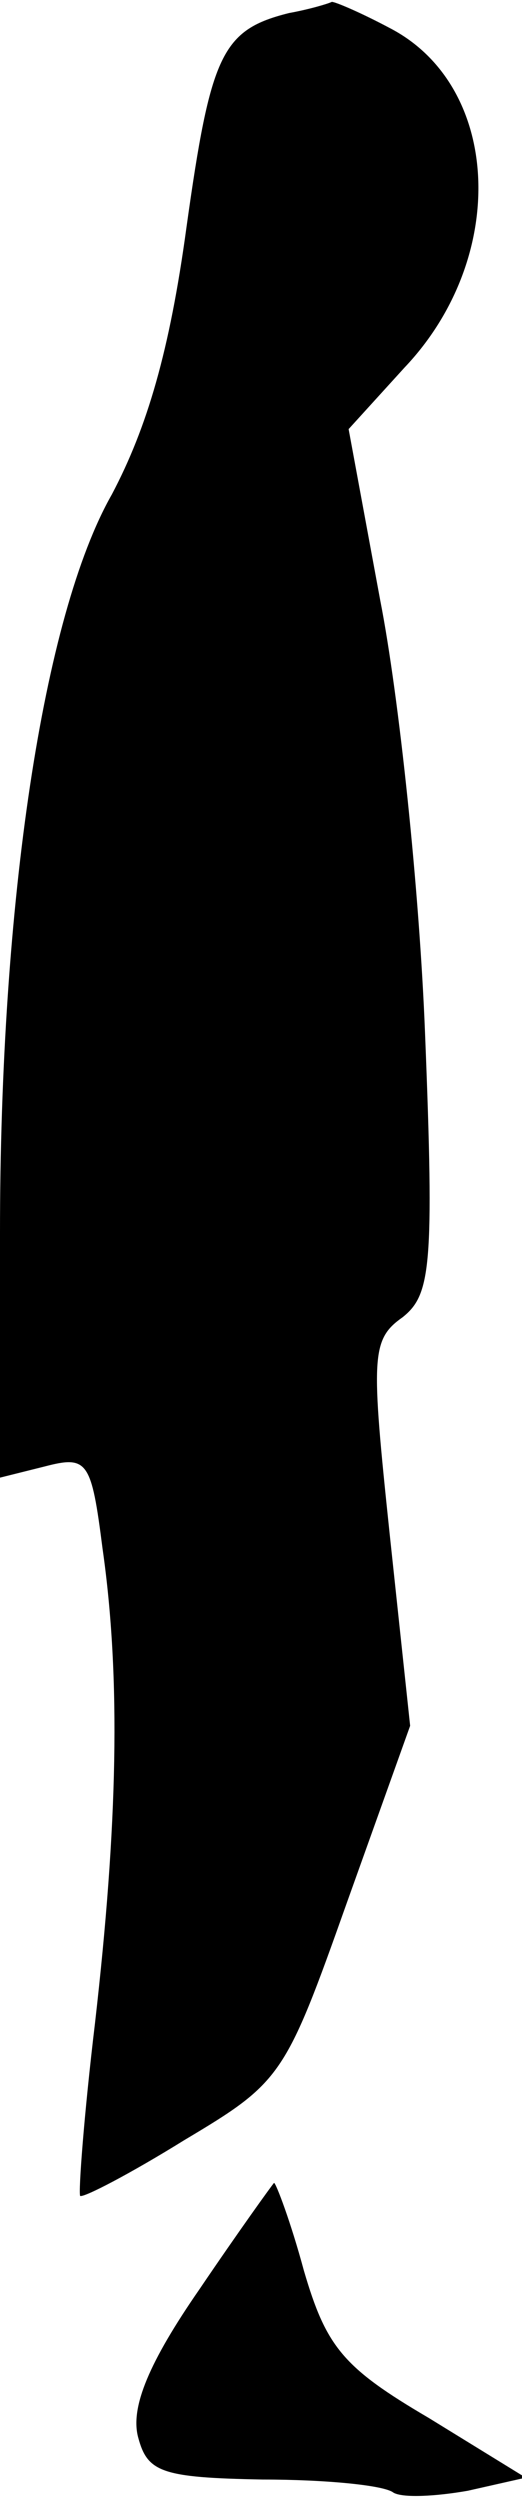 <?xml version="1.0" standalone="no"?>
<!DOCTYPE svg PUBLIC "-//W3C//DTD SVG 20010904//EN"
 "http://www.w3.org/TR/2001/REC-SVG-20010904/DTD/svg10.dtd">
<svg version="1.0" xmlns="http://www.w3.org/2000/svg"
 width="28pt" height="134pt" viewBox="0 0 28 134"
 preserveAspectRatio="xMidYMid meet">
<g transform="translate(0,134) scale(0.1,-0.1)"
fill="#000000" stroke="none">
<path fill="#000000" stroke="none" d="M155 1333 c-36 -9 -42 -22 -55 -115 -9
-66 -21 -107 -40 -143 -37 -65 -60 -219 -60 -396 l0 -131 24 6 c23 6 25 3 31
-44 10 -70 8 -149 -4 -254 -6 -50 -9 -91 -8 -93 2 -1 27 12 56 30 52 31 54 34
87 127 l34 95 -11 103 c-10 95 -10 104 7 116 15 12 17 27 12 152 -3 77 -14
181 -24 232 l-17 92 30 33 c56 59 52 151 -8 182 -15 8 -29 14 -31 14 -2 -1
-12 -4 -23 -6z"/>
<path fill="#000000" stroke="none" d="M107 113 c-27 -39 -37 -63 -33 -79 5
-19 12 -22 67 -23 33 0 65 -3 70 -7 5 -3 23 -2 40 1 l31 7 -52 32 c-46 27 -55
38 -67 79 -7 26 -15 47 -16 47 -1 -1 -19 -26 -40 -57z"/>
</g>
</svg>
